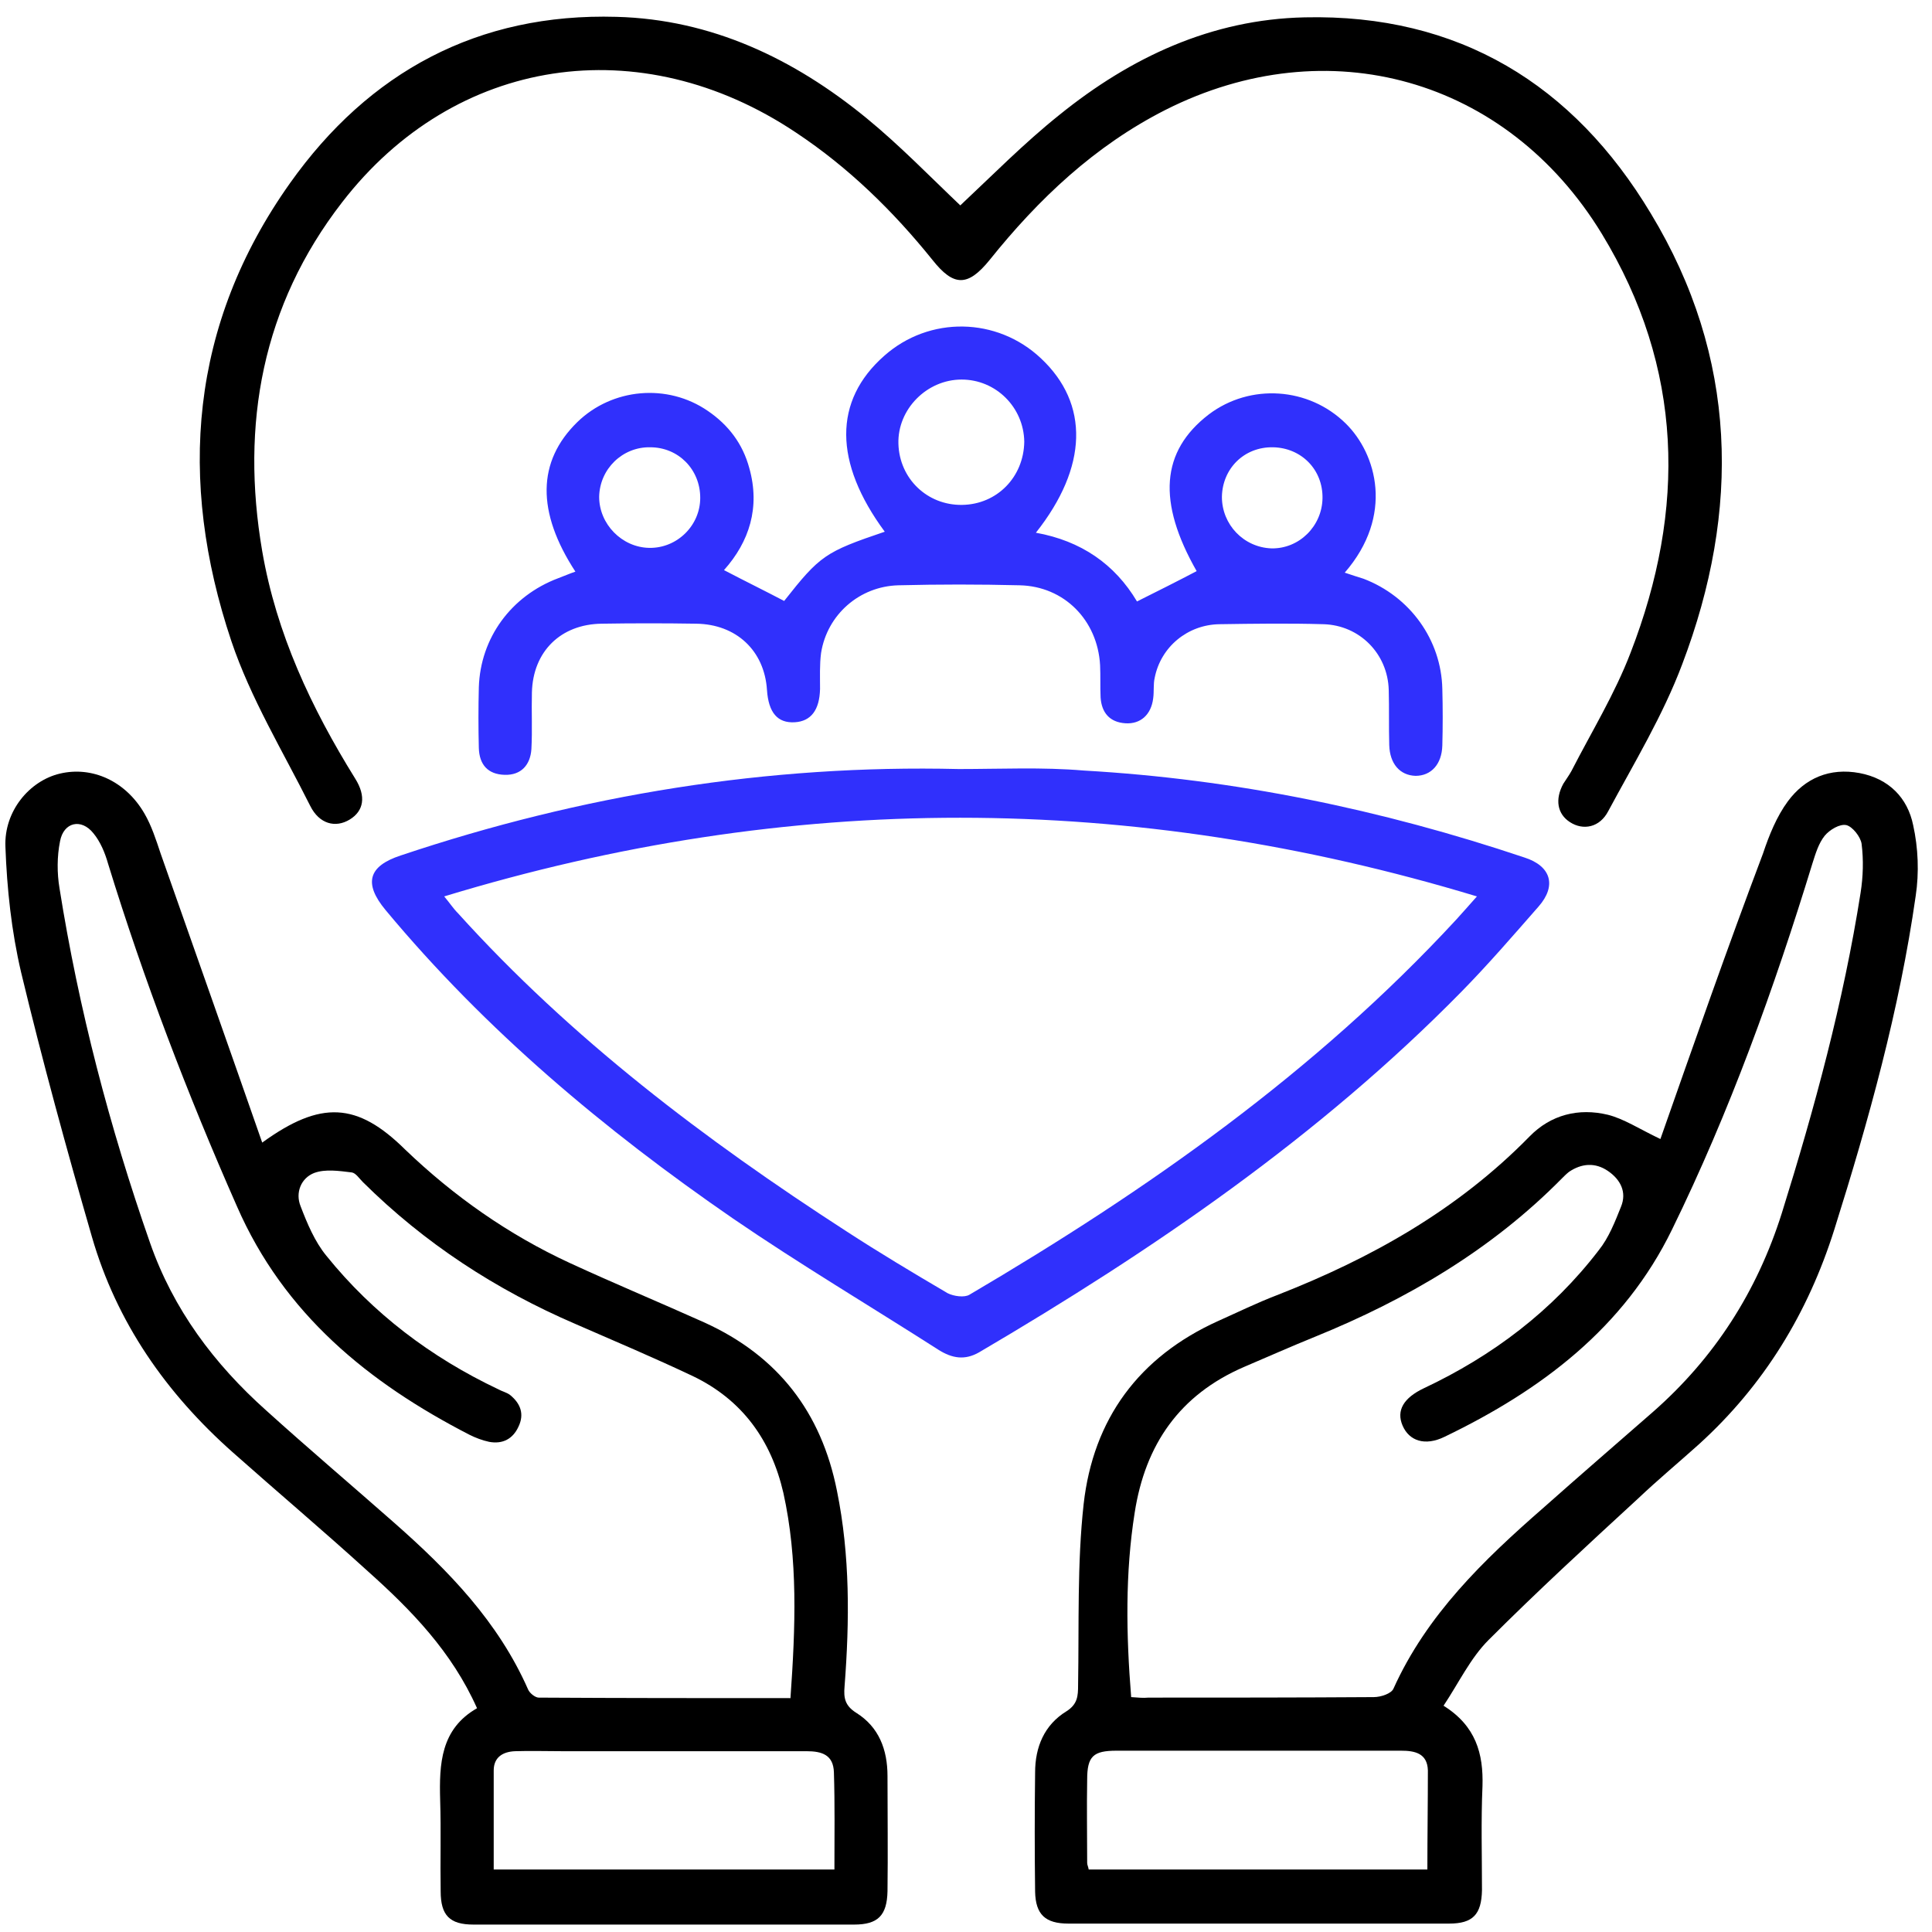 <svg width="57" height="57" viewBox="0 0 57 57" fill="none" xmlns="http://www.w3.org/2000/svg">
<path d="M7.736 33.71C6.722 30.802 5.723 27.983 4.738 25.179C4.604 24.776 4.47 24.359 4.261 24.001C3.709 23.047 2.725 22.599 1.771 22.823C0.876 23.032 0.115 23.926 0.16 24.985C0.205 26.223 0.339 27.476 0.622 28.684C1.249 31.294 1.964 33.904 2.71 36.484C3.441 39.019 4.902 41.107 6.871 42.852C8.198 44.03 9.541 45.164 10.853 46.357C12.136 47.505 13.329 48.728 14.074 50.398C13.001 51.01 12.956 52.039 12.986 53.113C13.015 54.007 12.986 54.902 13.001 55.797C13.001 56.513 13.269 56.781 13.97 56.781C17.713 56.781 21.457 56.781 25.2 56.781C25.901 56.781 26.169 56.513 26.184 55.797C26.199 54.664 26.184 53.53 26.184 52.397C26.184 51.621 25.931 50.95 25.26 50.532C24.931 50.324 24.887 50.1 24.917 49.757C25.066 47.818 25.081 45.894 24.693 43.985C24.231 41.659 22.948 40.003 20.785 39.019C19.458 38.423 18.131 37.871 16.804 37.259C14.999 36.424 13.388 35.291 11.957 33.919C10.54 32.517 9.466 32.457 7.736 33.71ZM23.321 50.1C20.8 50.1 18.34 50.1 15.894 50.085C15.789 50.085 15.625 49.951 15.581 49.846C14.701 47.848 13.239 46.342 11.629 44.925C10.376 43.821 9.093 42.733 7.855 41.614C6.319 40.242 5.111 38.631 4.425 36.663C3.232 33.248 2.322 29.773 1.756 26.208C1.681 25.761 1.681 25.269 1.771 24.821C1.875 24.255 2.397 24.135 2.755 24.583C2.964 24.836 3.098 25.164 3.187 25.477C4.246 28.922 5.529 32.278 6.99 35.589C8.377 38.766 10.868 40.794 13.851 42.33C14.03 42.419 14.223 42.494 14.432 42.539C14.835 42.613 15.133 42.449 15.297 42.091C15.476 41.718 15.357 41.405 15.044 41.152C14.939 41.077 14.805 41.047 14.701 40.988C12.717 40.048 11.002 38.751 9.63 37.05C9.287 36.633 9.063 36.096 8.869 35.589C8.705 35.186 8.884 34.754 9.272 34.605C9.6 34.485 10.003 34.545 10.376 34.59C10.495 34.605 10.6 34.769 10.704 34.873C12.523 36.678 14.626 38.05 16.983 39.064C18.146 39.571 19.309 40.063 20.442 40.6C21.904 41.301 22.754 42.494 23.112 44.045C23.545 45.999 23.47 47.997 23.321 50.1ZM24.618 55.156C21.233 55.156 17.922 55.156 14.566 55.156C14.566 54.157 14.566 53.187 14.566 52.233C14.566 51.845 14.835 51.681 15.193 51.666C15.655 51.651 16.117 51.666 16.595 51.666C18.996 51.666 21.397 51.666 23.798 51.666C24.245 51.666 24.588 51.77 24.603 52.292C24.633 53.232 24.618 54.171 24.618 55.156Z" fill="black"/>
<path d="M48.987 33.605C48.361 33.307 47.914 33.009 47.436 32.889C46.571 32.681 45.751 32.889 45.125 33.531C43.007 35.693 40.457 37.125 37.668 38.214C37.086 38.437 36.505 38.721 35.938 38.974C33.596 40.033 32.254 41.868 31.971 44.373C31.777 46.133 31.837 47.922 31.807 49.712C31.807 50.04 31.792 50.279 31.464 50.488C30.808 50.89 30.539 51.547 30.539 52.292C30.524 53.47 30.524 54.634 30.539 55.812C30.554 56.483 30.837 56.752 31.523 56.752C35.267 56.752 39.01 56.752 42.753 56.752C43.454 56.752 43.708 56.483 43.723 55.767C43.723 54.738 43.693 53.724 43.738 52.695C43.767 51.74 43.544 50.92 42.589 50.324C43.037 49.653 43.38 48.922 43.917 48.385C45.348 46.953 46.84 45.581 48.331 44.209C48.913 43.657 49.524 43.15 50.121 42.613C52.045 40.868 53.342 38.736 54.118 36.275C55.132 33.054 56.041 29.788 56.519 26.432C56.623 25.746 56.593 25.015 56.444 24.344C56.28 23.539 55.728 22.972 54.863 22.808C53.983 22.644 53.253 22.957 52.746 23.643C52.417 24.09 52.194 24.642 52.015 25.179C50.956 27.983 49.972 30.802 48.987 33.605ZM33.373 50.07C33.224 48.221 33.194 46.416 33.477 44.627C33.79 42.613 34.804 41.152 36.698 40.331C37.399 40.033 38.1 39.72 38.801 39.437C41.516 38.333 44.006 36.871 46.079 34.769C46.139 34.709 46.213 34.634 46.288 34.575C46.661 34.321 47.063 34.291 47.436 34.545C47.809 34.798 48.003 35.171 47.824 35.604C47.645 36.051 47.466 36.514 47.168 36.886C45.796 38.676 44.036 40.003 42.008 40.958C41.411 41.241 41.188 41.614 41.381 42.061C41.575 42.509 42.038 42.673 42.619 42.39C45.468 41.017 47.914 39.183 49.33 36.275C51.031 32.8 52.343 29.161 53.476 25.462C53.566 25.179 53.655 24.881 53.834 24.657C53.983 24.478 54.282 24.299 54.476 24.344C54.654 24.389 54.893 24.687 54.923 24.896C54.983 25.373 54.968 25.865 54.893 26.342C54.386 29.564 53.536 32.696 52.567 35.798C51.836 38.109 50.583 40.063 48.764 41.659C47.69 42.598 46.601 43.538 45.527 44.492C43.767 46.029 42.097 47.639 41.113 49.817C41.053 49.966 40.74 50.07 40.531 50.07C38.309 50.085 36.102 50.085 33.88 50.085C33.731 50.1 33.581 50.085 33.373 50.07ZM42.112 55.156C38.727 55.156 35.416 55.156 32.12 55.156C32.105 55.066 32.075 55.022 32.075 54.962C32.075 54.142 32.06 53.321 32.075 52.501C32.075 51.815 32.254 51.651 32.94 51.651C34.372 51.651 35.804 51.651 37.25 51.651C38.607 51.651 39.965 51.651 41.337 51.651C41.739 51.651 42.112 51.725 42.127 52.233C42.127 53.187 42.112 54.157 42.112 55.156Z" fill="black"/>
<path d="M28.332 6.06C27.437 5.21 26.542 4.285 25.558 3.48C23.425 1.735 20.994 0.572 18.191 0.497C14.104 0.378 10.883 2.123 8.556 5.404C5.603 9.564 5.231 14.158 6.826 18.915C7.393 20.601 8.347 22.167 9.153 23.777C9.421 24.314 9.899 24.433 10.316 24.18C10.734 23.926 10.808 23.494 10.48 22.972C9.183 20.884 8.154 18.692 7.736 16.261C7.095 12.517 7.736 9.013 10.092 5.97C13.418 1.66 18.892 0.84 23.485 3.912C25.036 4.941 26.348 6.224 27.512 7.67C28.138 8.461 28.555 8.461 29.197 7.67C30.643 5.866 32.299 4.3 34.387 3.241C39.174 0.825 44.454 2.302 47.257 6.895C49.673 10.862 49.748 15.023 48.107 19.258C47.645 20.466 46.959 21.585 46.362 22.748C46.288 22.882 46.199 23.002 46.124 23.121C45.87 23.583 45.945 24.016 46.318 24.255C46.706 24.508 47.198 24.419 47.451 23.926C48.212 22.51 49.062 21.108 49.629 19.601C51.359 15.053 51.269 10.534 48.704 6.298C46.422 2.495 43.037 0.407 38.488 0.512C35.744 0.572 33.358 1.69 31.255 3.39C30.211 4.225 29.271 5.18 28.332 6.06Z" fill="black"/>
<path d="M39.674 16.895C41.136 15.21 40.614 13.39 39.704 12.495C38.615 11.422 36.885 11.302 35.663 12.227C34.246 13.316 34.141 14.807 35.305 16.85C34.738 17.148 34.171 17.432 33.545 17.745C32.889 16.641 31.889 15.955 30.562 15.717C32.098 13.778 32.143 11.914 30.711 10.572C29.414 9.349 27.415 9.319 26.088 10.497C24.582 11.824 24.596 13.644 26.103 15.687C24.343 16.284 24.194 16.388 23.135 17.73C22.568 17.432 21.987 17.148 21.36 16.82C22.106 15.985 22.434 14.971 22.106 13.808C21.912 13.092 21.494 12.54 20.883 12.123C19.69 11.302 18.064 11.451 17.035 12.451C15.842 13.614 15.827 15.105 16.976 16.865C16.797 16.925 16.633 16.999 16.469 17.059C15.082 17.581 14.172 18.819 14.127 20.28C14.112 20.877 14.112 21.474 14.127 22.07C14.142 22.562 14.396 22.846 14.888 22.86C15.38 22.875 15.648 22.562 15.678 22.1C15.708 21.548 15.678 20.981 15.693 20.43C15.723 19.221 16.543 18.416 17.751 18.401C18.676 18.386 19.615 18.386 20.54 18.401C21.718 18.416 22.553 19.192 22.628 20.355C22.673 21.026 22.941 21.339 23.448 21.309C23.925 21.28 24.179 20.951 24.194 20.325C24.194 19.967 24.179 19.609 24.224 19.266C24.403 18.133 25.357 17.298 26.506 17.268C27.699 17.238 28.892 17.238 30.085 17.268C31.397 17.298 32.382 18.297 32.456 19.624C32.471 19.937 32.456 20.25 32.471 20.579C32.501 21.026 32.739 21.309 33.202 21.339C33.649 21.369 33.962 21.086 34.022 20.608C34.052 20.4 34.022 20.191 34.067 19.997C34.246 19.087 35.036 18.431 35.976 18.416C37.005 18.401 38.019 18.386 39.048 18.416C40.107 18.446 40.942 19.281 40.972 20.355C40.987 20.892 40.972 21.429 40.987 21.98C41.002 22.532 41.3 22.875 41.762 22.89C42.225 22.89 42.538 22.547 42.553 21.995C42.568 21.444 42.568 20.877 42.553 20.325C42.523 18.878 41.598 17.596 40.226 17.074C40.077 17.029 39.898 16.97 39.674 16.895ZM28.385 14.896C27.356 14.911 26.535 14.121 26.506 13.092C26.476 12.078 27.341 11.198 28.37 11.198C29.384 11.198 30.204 12.018 30.219 13.032C30.204 14.076 29.414 14.882 28.385 14.896ZM36.05 14.658C36.065 13.823 36.706 13.181 37.557 13.196C38.392 13.211 39.033 13.853 39.018 14.703C39.003 15.523 38.332 16.194 37.512 16.179C36.692 16.149 36.05 15.478 36.05 14.658ZM17.677 14.658C17.692 13.838 18.363 13.181 19.183 13.196C20.018 13.196 20.659 13.853 20.659 14.688C20.659 15.508 19.973 16.179 19.153 16.164C18.348 16.149 17.677 15.463 17.677 14.658Z" fill="#3030FC"/>
<path d="M28.287 22.689C22.65 22.554 17.162 23.449 11.822 25.239C10.868 25.552 10.719 26.059 11.375 26.849C14.328 30.399 17.833 33.337 21.621 35.947C23.604 37.304 25.662 38.527 27.691 39.825C28.093 40.078 28.466 40.138 28.884 39.899C34.014 36.886 38.921 33.531 43.111 29.265C43.902 28.46 44.648 27.595 45.393 26.745C45.93 26.134 45.766 25.552 44.976 25.299C40.755 23.882 36.43 22.987 31.971 22.733C30.748 22.629 29.525 22.689 28.287 22.689ZM43.574 26.447C43.32 26.73 43.141 26.939 42.962 27.133C38.801 31.637 33.85 35.112 28.6 38.199C28.451 38.288 28.138 38.244 27.959 38.154C26.945 37.558 25.946 36.961 24.961 36.32C20.786 33.62 16.848 30.638 13.508 26.939C13.373 26.805 13.269 26.641 13.105 26.447C23.291 23.345 33.373 23.36 43.574 26.447Z" fill="#3030FC"/>
</svg>

